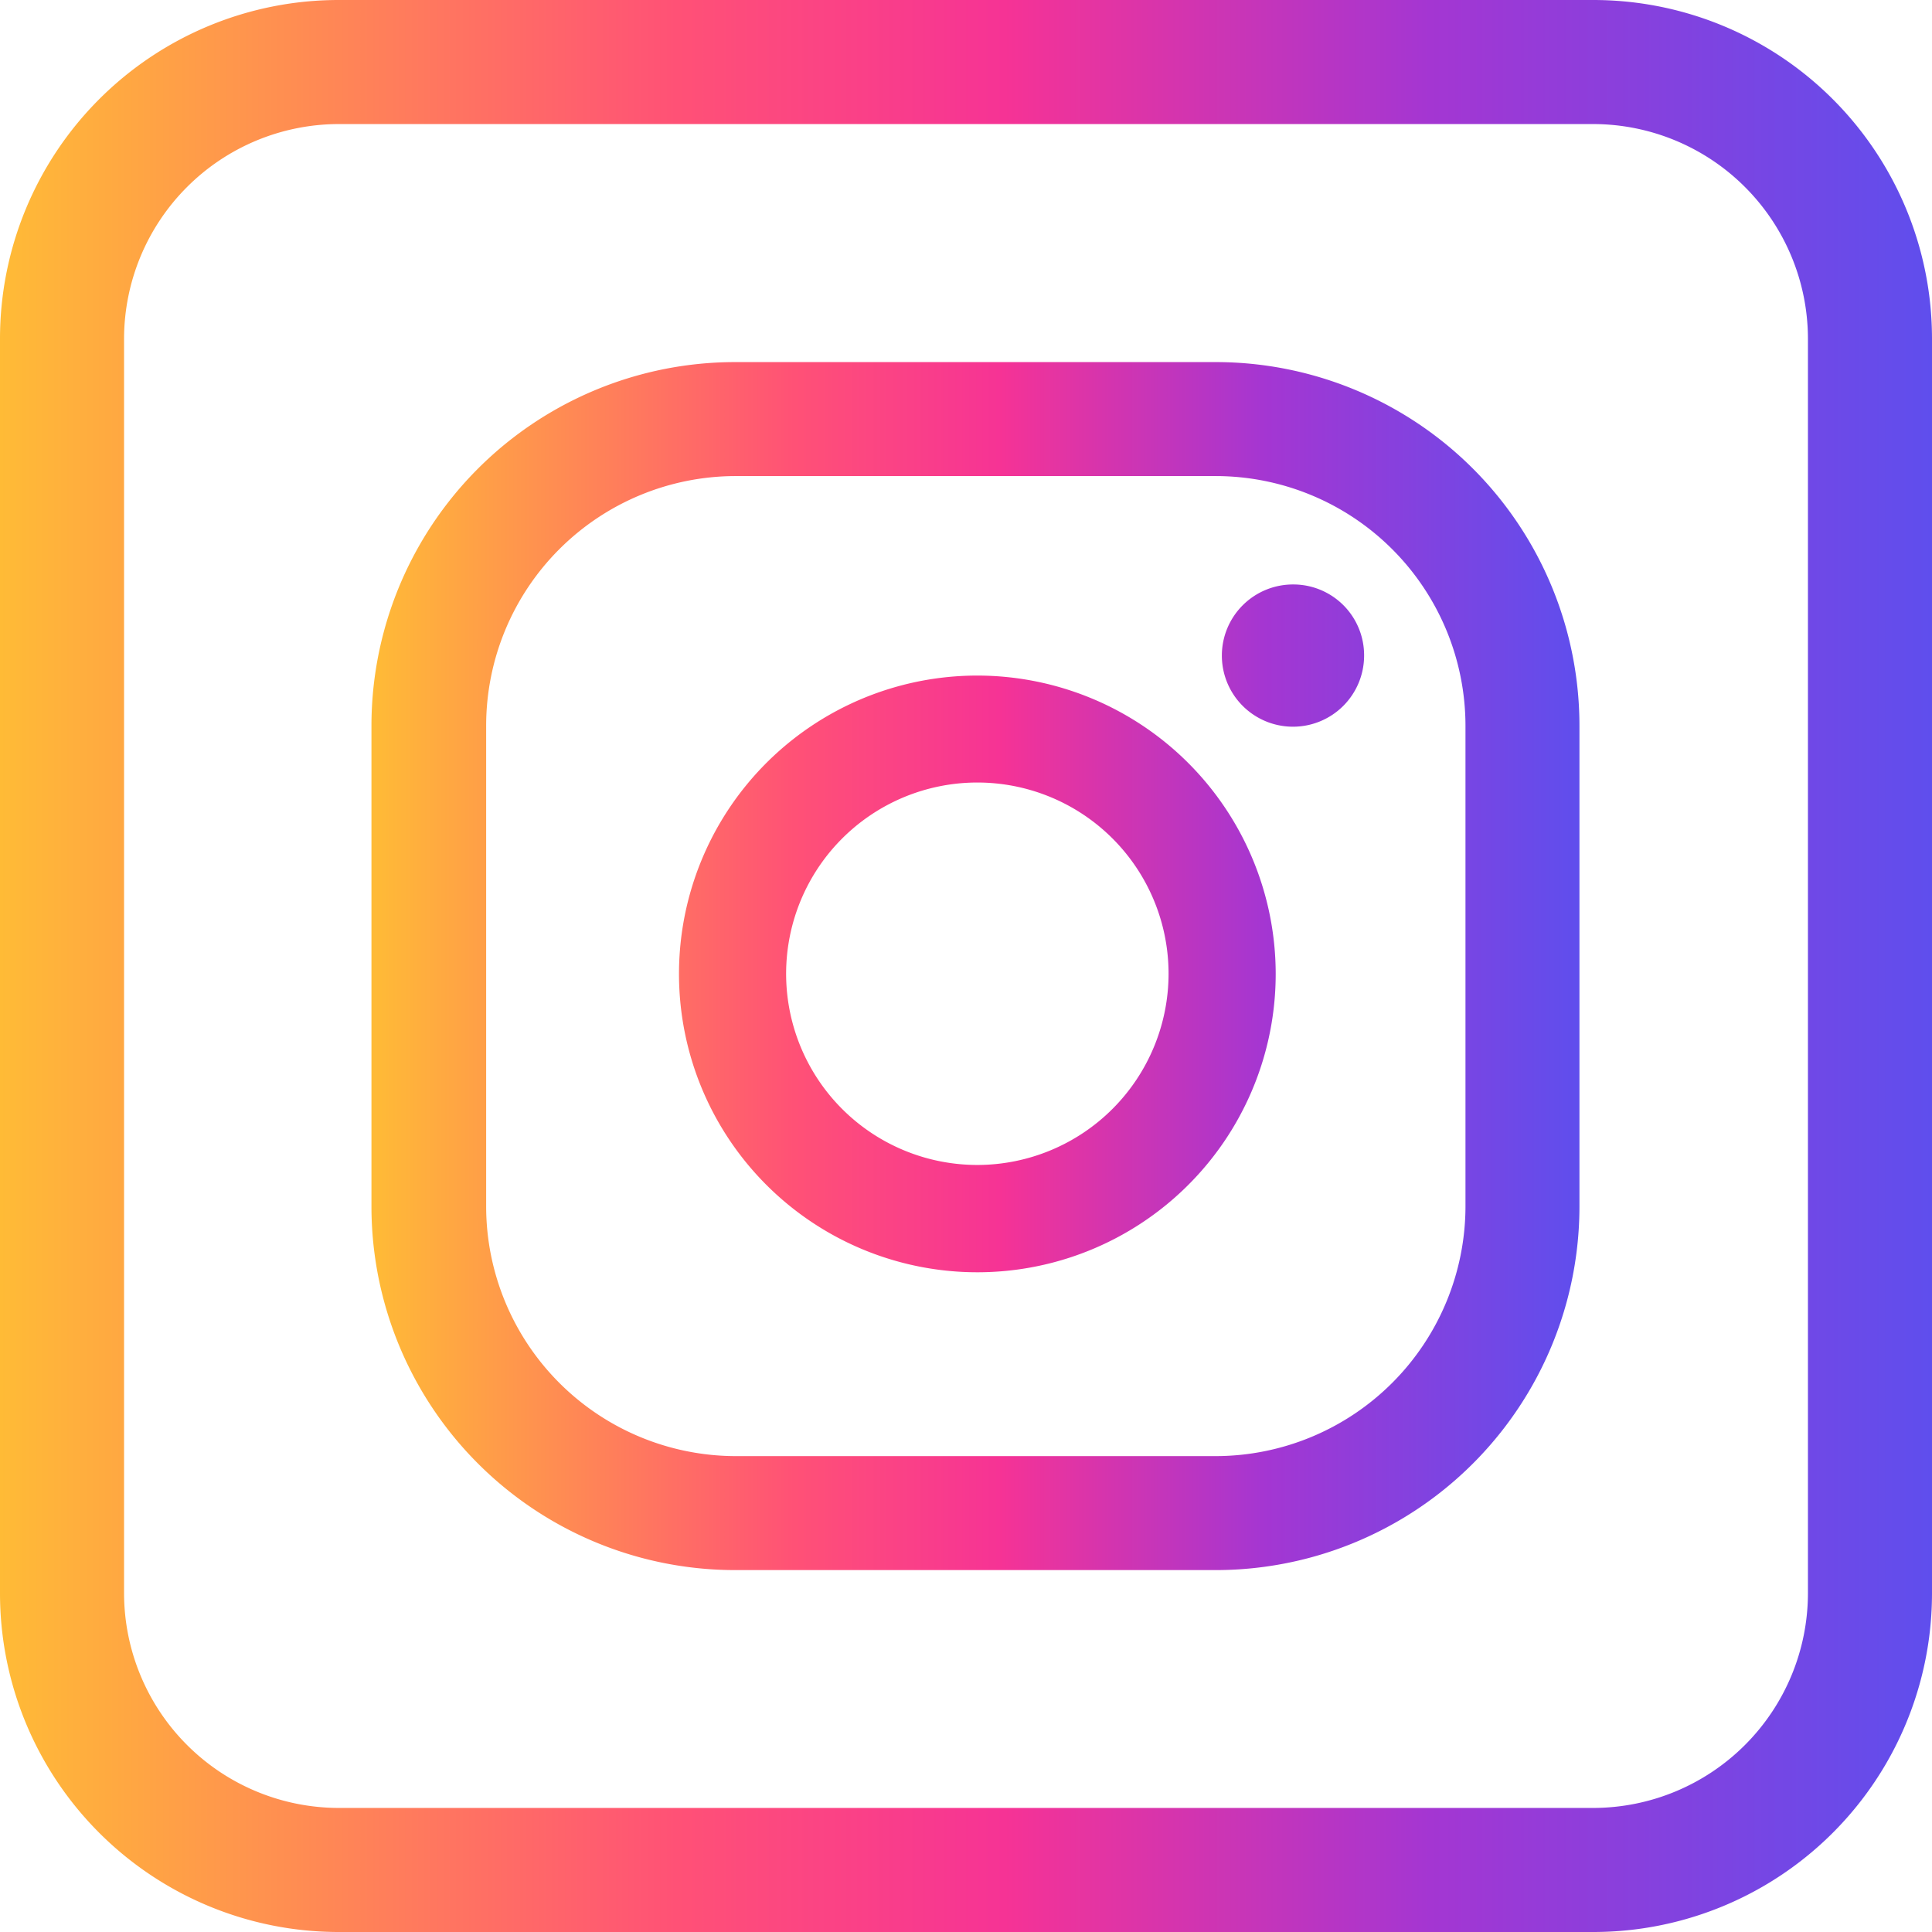 <?xml version="1.0" encoding="UTF-8" standalone="no"?> <svg xmlns="http://www.w3.org/2000/svg" xmlns:xlink="http://www.w3.org/1999/xlink" viewBox="0 0 107.3 107.3"><defs><style>.cls-1{fill:url(#linear-gradient);}.cls-2{fill:url(#linear-gradient-2);}</style><linearGradient id="linear-gradient" x1="20.63" y1="53.65" x2="87.72" y2="53.65" gradientUnits="userSpaceOnUse"><stop offset="0" stop-color="#ffbb36"/><stop offset="0.35" stop-color="#ff5176"/><stop offset="0.52" stop-color="#f63395"/><stop offset="0.74" stop-color="#a436d2"/><stop offset="1" stop-color="#5f4eed"/></linearGradient><linearGradient id="linear-gradient-2" x1="0" y1="53.65" x2="107.3" y2="53.65" xlink:href="#linear-gradient"/></defs><title>Asset 5</title><g id="Layer_2" data-name="Layer 2"><g id="图层_1" data-name="图层 1"><path class="cls-1" d="M71.82,32.46a3.95,3.95,0,1,0,3.94,3.94A3.93,3.93,0,0,0,71.82,32.46ZM54.29,37.52A16.57,16.57,0,1,0,70.85,54.08,16.58,16.58,0,0,0,54.29,37.52Zm0,27.18A10.62,10.62,0,1,1,64.9,54.08,10.63,10.63,0,0,1,54.29,64.7ZM87.72,40.31a20.2,20.2,0,0,0-20.21-20.2H40.84a20.2,20.2,0,0,0-20.21,20.2V67a20.2,20.2,0,0,0,20.21,20.2H67.51A20.2,20.2,0,0,0,87.72,67ZM81.39,67A13.89,13.89,0,0,1,67.51,80.87H40.84A13.88,13.88,0,0,1,27,67V40.31A13.87,13.87,0,0,1,40.84,26.44H67.51A13.88,13.88,0,0,1,81.39,40.31Z"/><path class="cls-2" d="M88.49,6.89a11.94,11.94,0,0,1,11.92,11.92V88.49a11.94,11.94,0,0,1-11.92,11.92H18.81A11.94,11.94,0,0,1,6.89,88.49V18.81A11.94,11.94,0,0,1,18.81,6.89H88.49m0-6.89H18.81A18.81,18.81,0,0,0,0,18.81V88.49A18.81,18.81,0,0,0,18.81,107.3H88.49A18.81,18.81,0,0,0,107.3,88.49V18.81A18.81,18.81,0,0,0,88.49,0Z"/></g></g></svg>